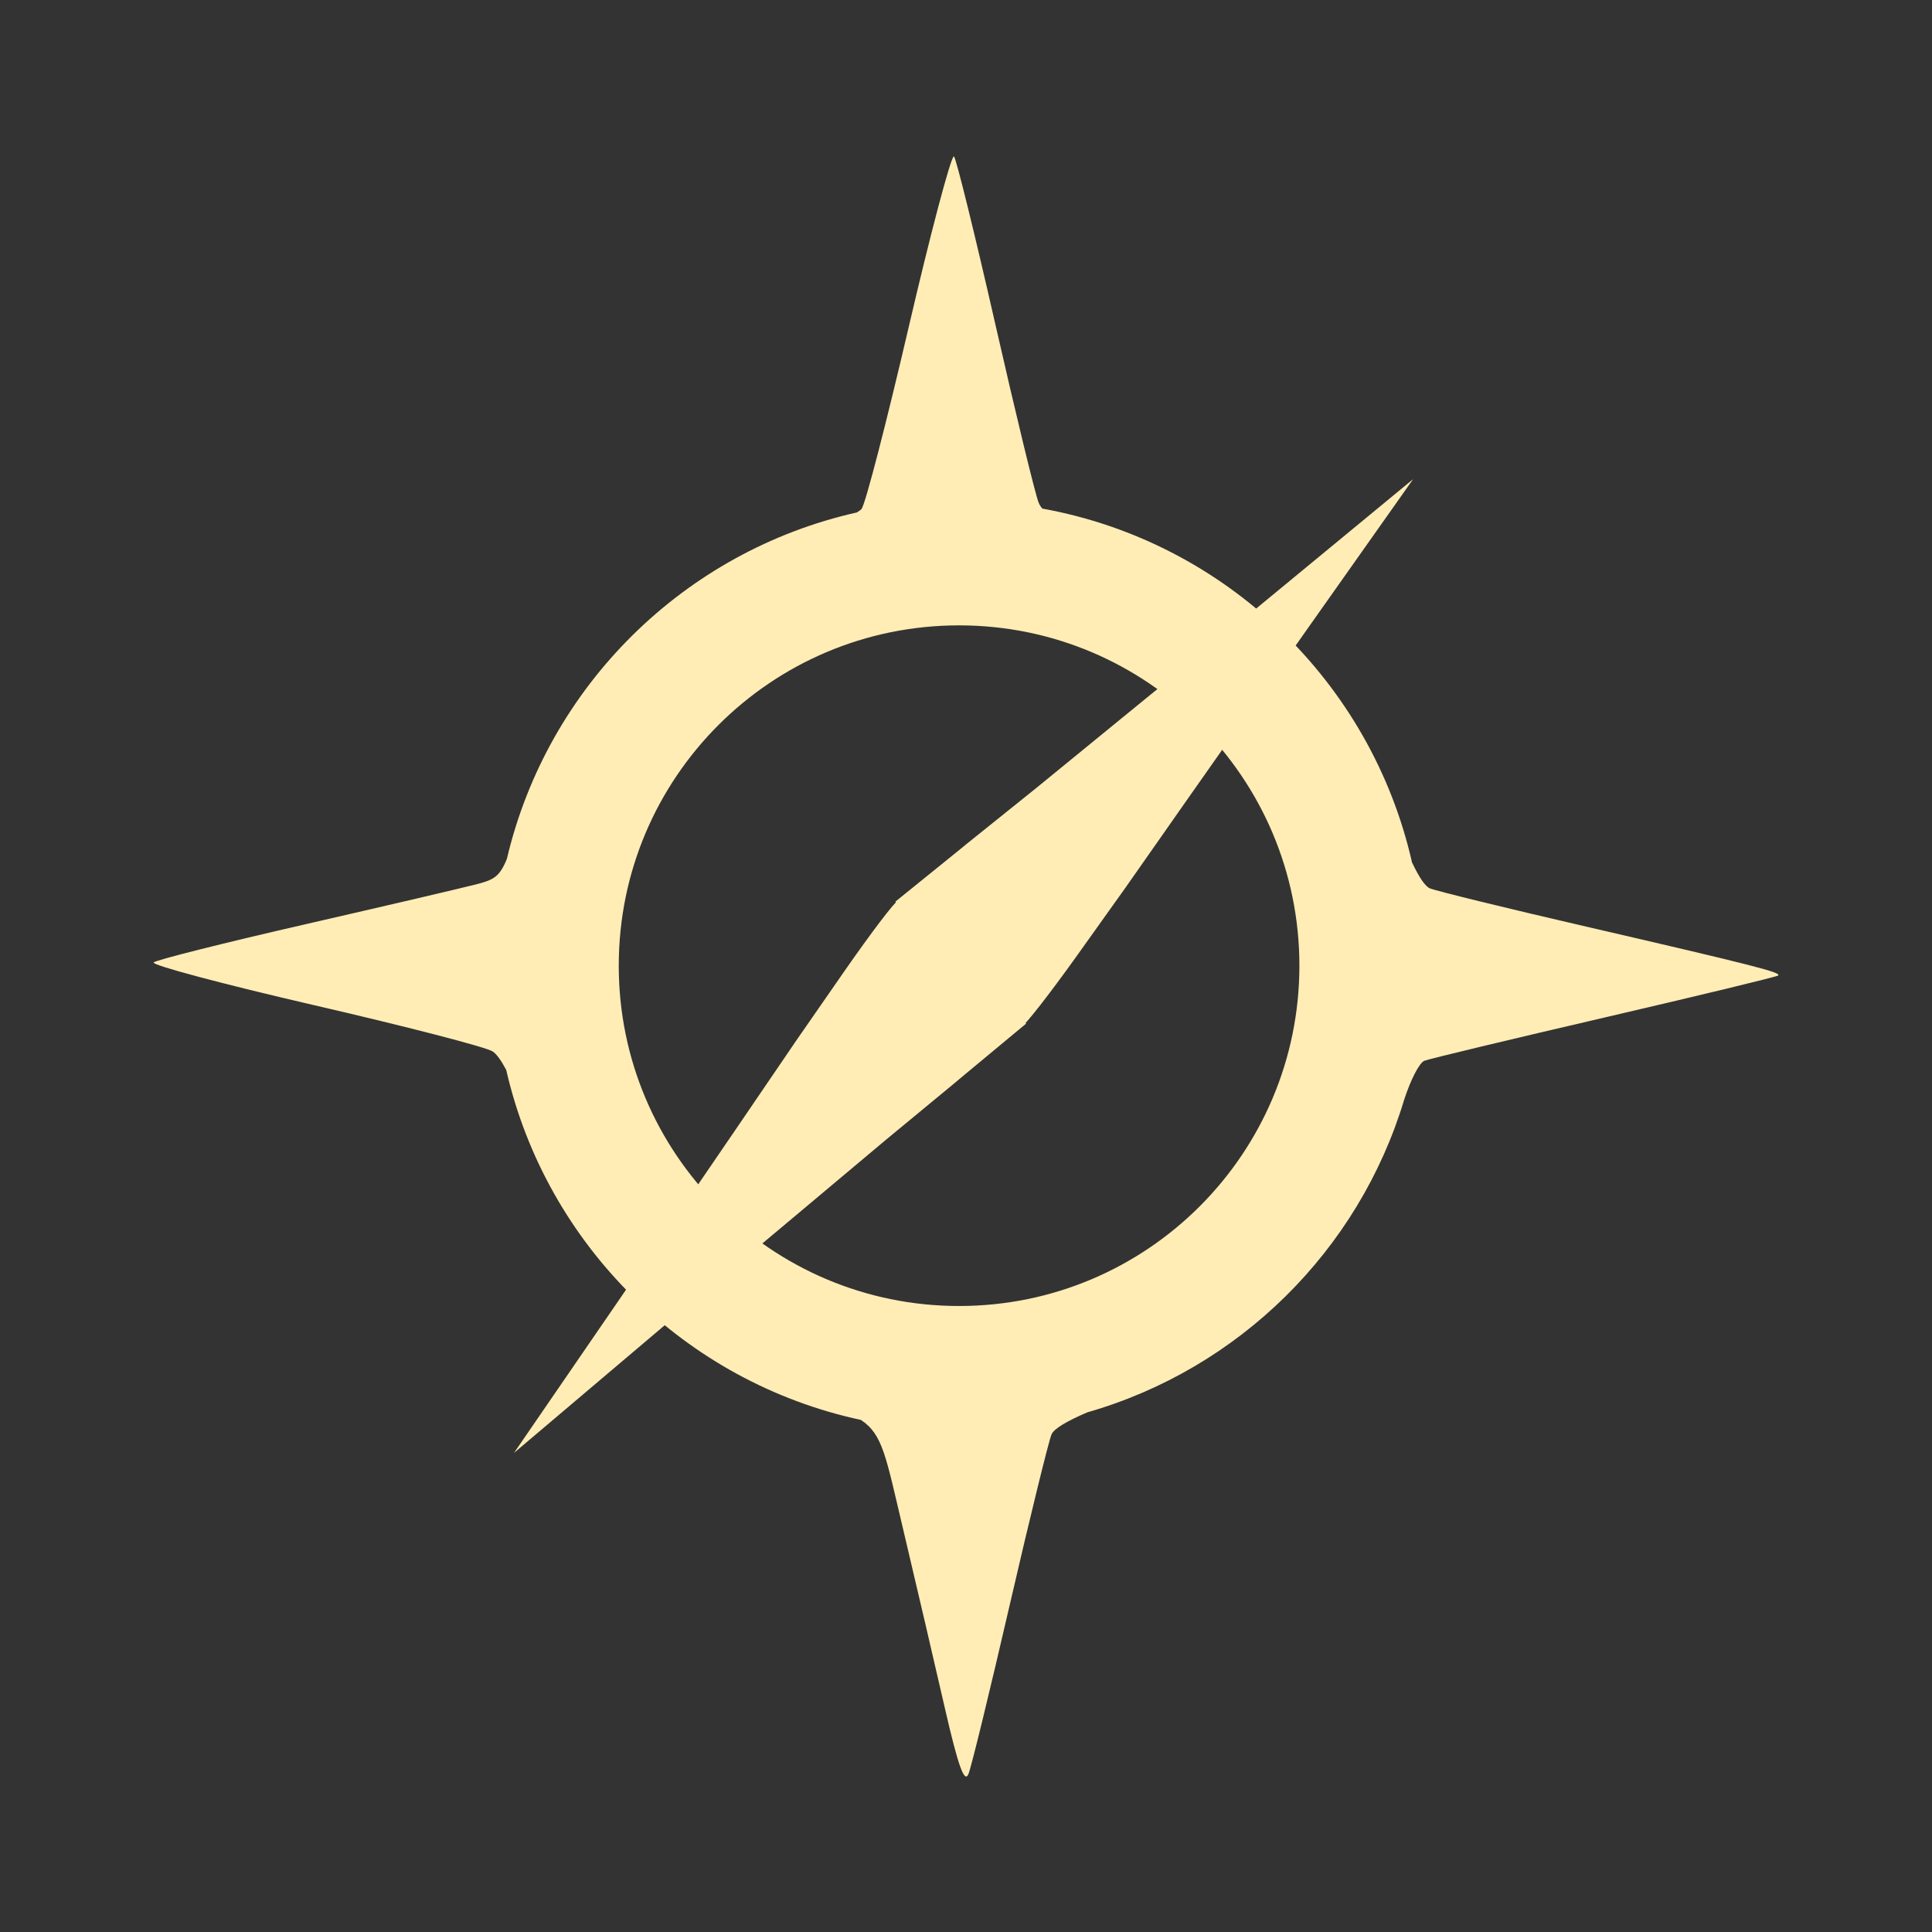 <?xml version="1.0" encoding="UTF-8" standalone="no"?>
<svg
   xmlns:dc="http://purl.org/dc/elements/1.1/"
   xmlns:cc="http://creativecommons.org/ns#"
   xmlns:rdf="http://www.w3.org/1999/02/22-rdf-syntax-ns#"
   xmlns:svg="http://www.w3.org/2000/svg"
   xmlns="http://www.w3.org/2000/svg"
   xmlns:sodipodi="http://sodipodi.sourceforge.net/DTD/sodipodi-0.dtd"
   xmlns:inkscape="http://www.inkscape.org/namespaces/inkscape"
   height="512"
   viewBox="0 0 512 512"
   width="512"
   version="1.1"
   id="svg2"
   inkscape:version="0.91 r13725"
   sodipodi:docname="applications-geography.svg">
  <rect x="0" y="0" width="512" height="512" fill="#333333" stroke="none"/>
  <defs
     id="defs20" />
  <sodipodi:namedview
     pagecolor="#44443e"
     bordercolor="#666666"
     borderopacity="1"
     objecttolerance="10"
     gridtolerance="10"
     guidetolerance="10"
     inkscape:pageopacity="0"
     inkscape:pageshadow="2"
     inkscape:window-width="1680"
     inkscape:window-height="991"
     id="namedview18"
     showgrid="false"
     inkscape:zoom="2.1567534"
     inkscape:cx="139.42047"
     inkscape:cy="206.49161"
     inkscape:window-x="0"
     inkscape:window-y="0"
     inkscape:window-maximized="1"
     inkscape:current-layer="svg2" />
  <path
     id="path66"
     d="m 252.757,41.443 c -0.895,0.552 -6.129,20.272 -11.87,44.932 -5.925,25.456 -11.562,47.297 -12.574,48.51 -0.217,0.262 -0.682,0.581 -1.247,0.921 -45.778,10.283 -81.881,46.021 -92.687,91.599 -0.017,0.073 -0.038,0.144 -0.054,0.217 -1.929,4.725 -3.465,5.515 -7.859,6.667 -3.503,0.917 -23.957,5.704 -45.424,10.623 -21.463,4.919 -39.614,9.473 -40.325,10.136 -0.711,0.663 18.411,5.765 42.493,11.327 24.082,5.564 45.389,11.055 47.315,12.245 1.067,0.657 2.362,2.515 3.632,4.933 10.632,46.354 47.398,82.717 93.987,92.739 5.815,3.835 6.605,9.588 11.166,28.834 3.503,14.758 8.483,36.204 11.111,47.642 3.545,15.429 5.179,19.904 6.233,17.344 0.78,-1.897 5.72,-22.2 11.003,-45.095 5.283,-22.894 10.256,-43.091 11.003,-44.878 0.626,-1.495 3.968,-3.486 9.485,-5.854 40.169,-11.506 71.934,-42.868 83.963,-82.818 0.473,-1.575 0.89,-3.169 1.301,-4.77 -0.413,1.608 -0.826,3.19 -1.301,4.77 1.689,-5.221 4.024,-9.838 5.366,-10.353 1.389,-0.534 22.939,-5.699 47.859,-11.49 24.92,-5.791 45.58,-10.779 45.908,-11.111 0.813,-0.805 -5.977,-2.567 -50.894,-12.954 -20.986,-4.853 -39.624,-9.404 -41.409,-10.136 -1.237,-0.506 -2.822,-2.855 -4.662,-6.721 -0.012,-0.024 -0.043,-0.031 -0.054,-0.054 -10.816,-47.833 -49.424,-85.09 -97.994,-93.866 -0.432,-0.496 -0.748,-1.027 -0.976,-1.571 -0.859,-2.057 -6.013,-23.251 -11.437,-47.106 -5.423,-23.848 -10.37,-43.936 -11.003,-44.661 -0.019,-0.023 -0.026,-0.017 -0.054,0 m 1.408,91.327 c 2.123,0 4.246,0.052 6.341,0.163 -2.099,-0.106 -4.216,-0.163 -6.341,-0.163 -1.707,0 -3.405,0.04 -5.096,0.109 1.693,-0.071 3.386,-0.109 5.096,-0.109 m -7.425,0.271 c -1.729,0.102 -3.439,0.206 -5.149,0.38 -1.525,0.154 -3.046,0.331 -4.553,0.543 1.512,-0.213 3.023,-0.383 4.553,-0.543 1.708,-0.177 3.42,-0.274 5.149,-0.38 m 7.425,32.683 c 49.81,0 90.189,40.379 90.189,90.189 0,49.81 -40.379,90.189 -90.189,90.189 -49.81,0 -90.189,-40.379 -90.189,-90.189 0,-49.81 40.379,-90.189 90.189,-90.189 m -122.553,78.1 c -0.154,1.585 -0.286,3.167 -0.38,4.77 0.097,-1.606 0.22,-3.181 0.38,-4.77 m 245.089,0.163 c 0.156,1.57 0.284,3.129 0.38,4.716 -0.092,-1.585 -0.229,-3.146 -0.38,-4.716 m -245.523,6.124 c -0.088,1.922 -0.163,3.856 -0.163,5.8 0,1.816 0.085,3.623 0.163,5.42 -0.08,-1.79 -0.163,-3.609 -0.163,-5.42 0,-1.941 0.071,-3.88 0.163,-5.8 m 246.008,0.597 c 0.075,1.721 0.109,3.465 0.109,5.203 0,-1.752 -0.036,-3.469 -0.109,-5.203 m -245.956,12.304 c 0.102,1.804 0.255,3.583 0.434,5.366 -0.184,-1.79 -0.33,-3.554 -0.434,-5.366 m 245.852,0.163 c -0.104,1.778 -0.255,3.556 -0.434,5.312 -0.149,1.464 -0.343,2.942 -0.543,4.39 0.201,-1.455 0.392,-2.919 0.543,-4.39 0.179,-1.764 0.33,-3.526 0.434,-5.312 m -1.518,13.279 c -0.184,1.094 -0.385,2.168 -0.597,3.252 0.212,-1.077 0.413,-2.165 0.597,-3.252 M 241.584,378.405 c 1.963,0.199 3.92,0.382 5.907,0.487 -1.986,-0.108 -3.947,-0.288 -5.907,-0.487 m 6.233,0.487 c 2.099,0.106 4.216,0.163 6.341,0.163 2.017,0 4.024,-0.066 6.017,-0.163 -1.996,0.097 -3.998,0.163 -6.017,0.163 -2.121,0 -4.246,-0.056 -6.341,-0.163"
     inkscape:connector-curvature="0"
     style="fill:#FFEDB5" />
  <path
     style="fill:#FFEDB5"
     inkscape:connector-curvature="0"
     d="m 237.27,238.95 c 37.435,-30.23 -0.097,-0.034 37.36,-30.13 99.78,-81.57 0.438,0.088 99.87,-81.85 -88.84,125.7 -61.965,88.4 -89.23,126.48 -7.272,10.175 -13.783,18.5 -14.468,18.5 -33.637,-32.76 -0.104,-0.121 -33.523,-33"
     id="path72" />
  <path
     style="fill:#FFEDB5"
     inkscape:connector-curvature="0"
     d="m 271.95,271.25 c -37.03,30.721 0.097,0.033 -36.956,30.626 -98.69,82.88 -0.439,-0.082 -98.78,83.16 87.17,-126.86 60.792,-89.22 87.55,-127.65 7.137,-10.27 13.537,-18.68 14.223,-18.689 34.07,32.31 0.106,0.12 33.956,32.554"
     id="path74" />
</svg>
